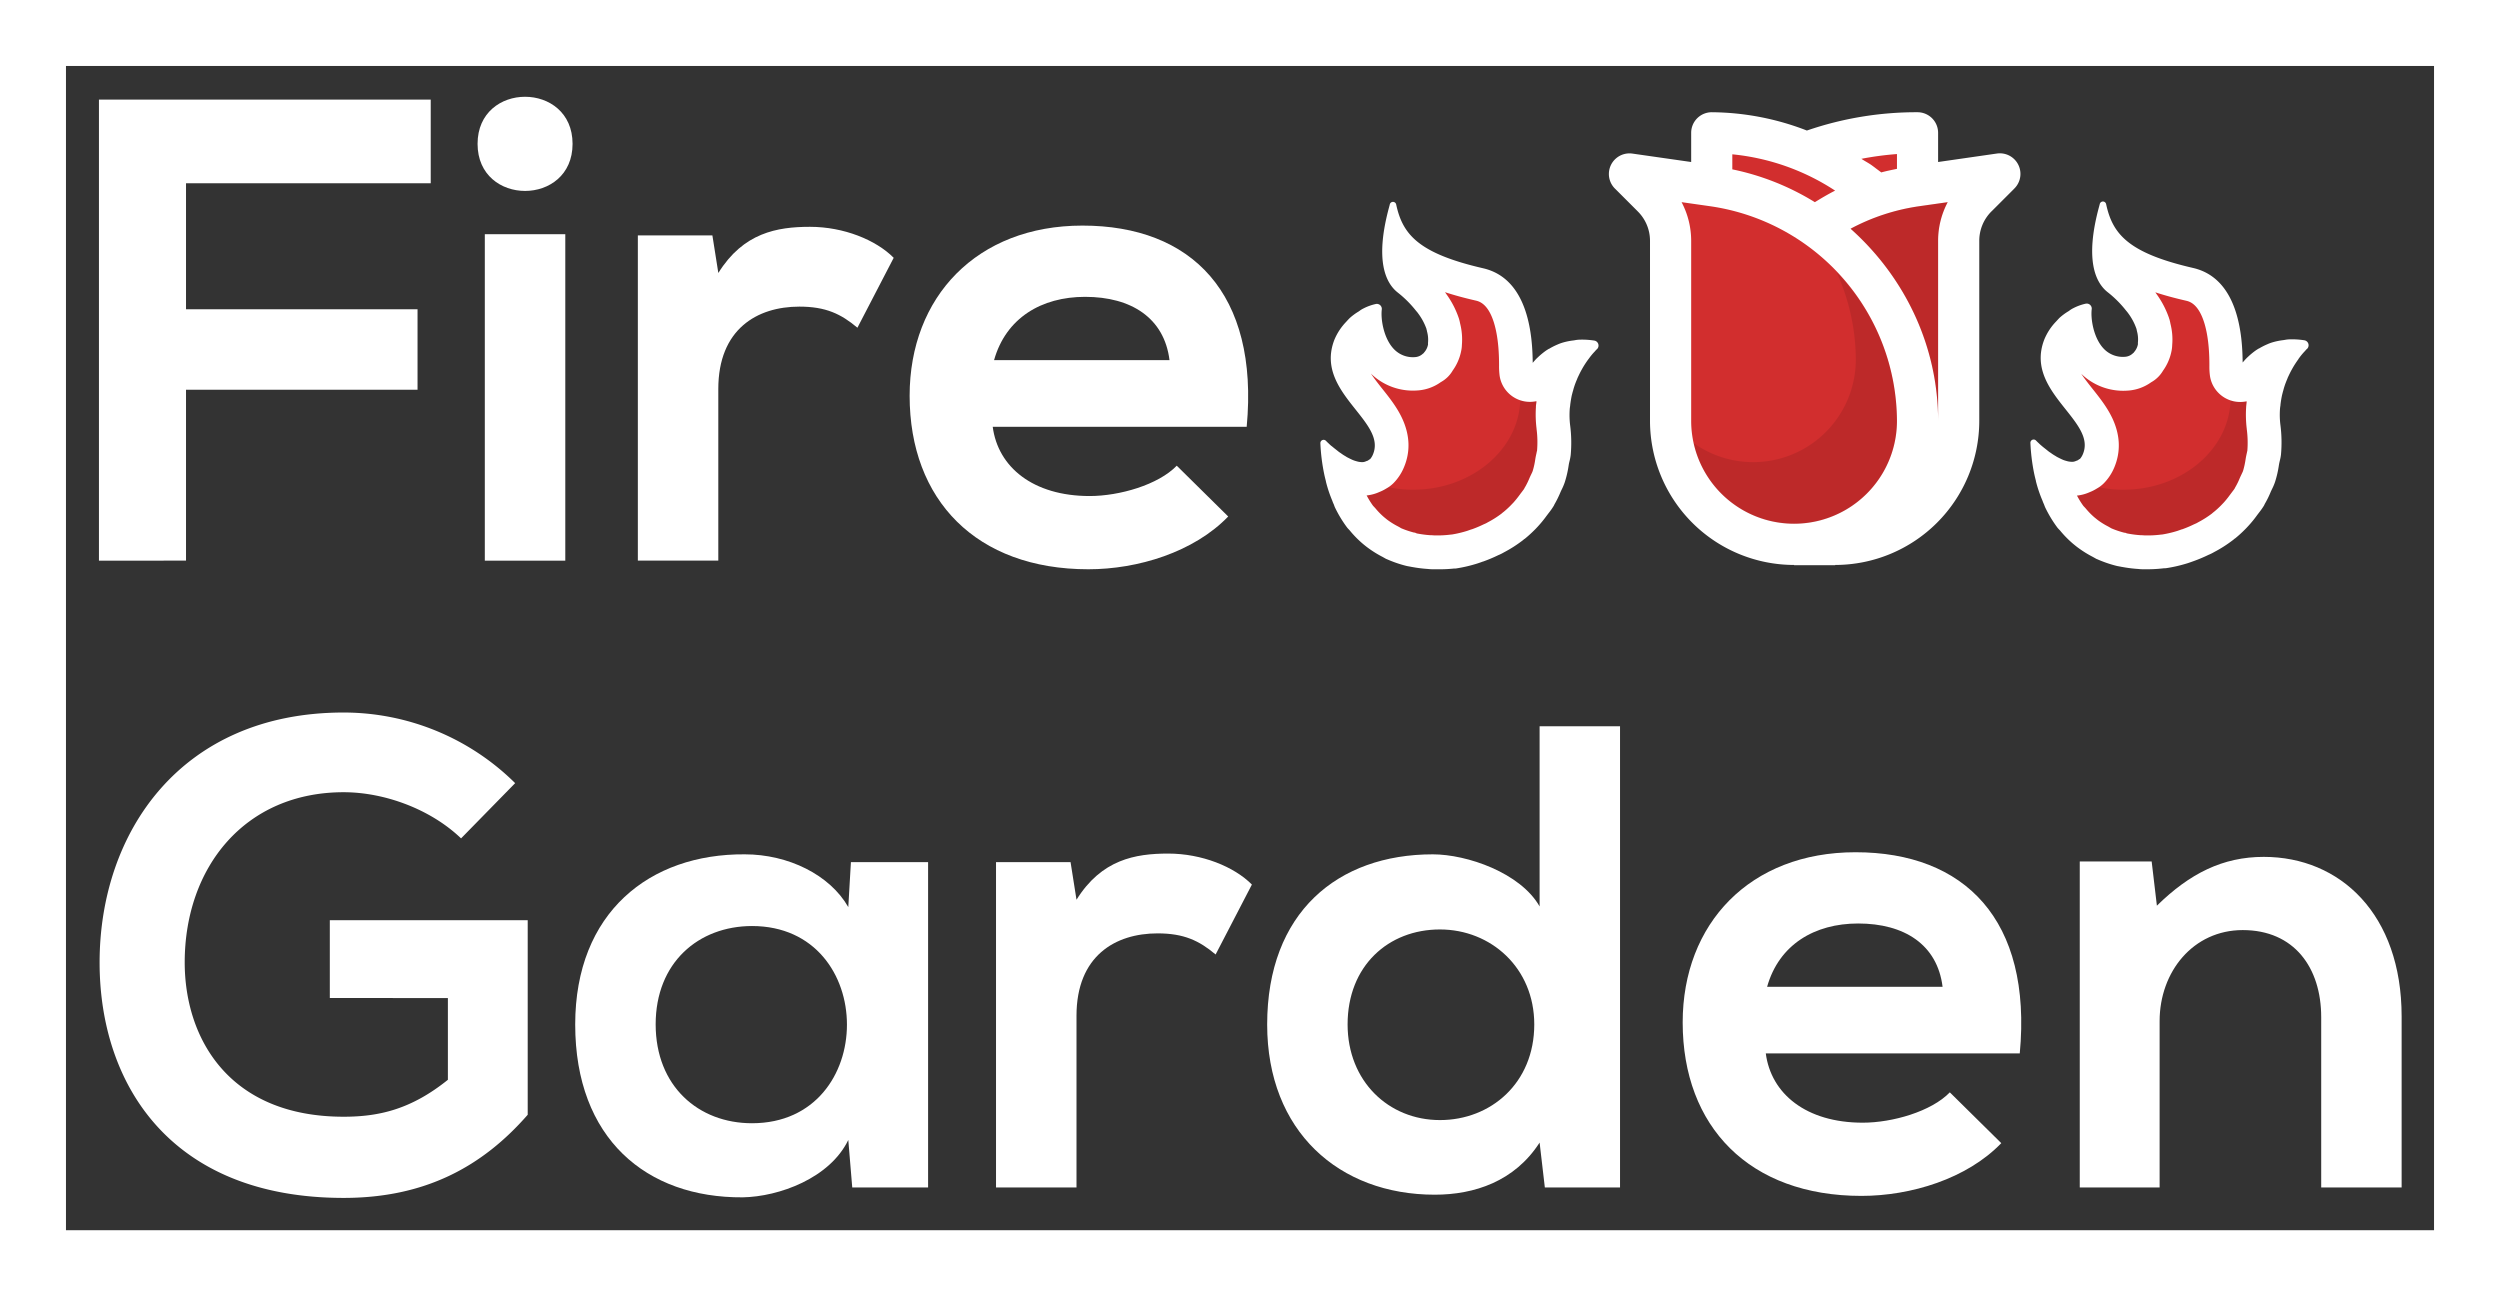 <svg preserveAspectRatio="xMidYMid meet" data-bbox="0 0 955.83 495.57" viewBox="0 0 955.83 495.57" xmlns="http://www.w3.org/2000/svg" data-type="color" role="img">
    <rect x="0" y="0" width="955.83" height="495.57" fill="#333333" stroke="none"/>
    <g>
        <path d="M176.28 320.54c-11.85-11.34-29.5-17.65-44.89-17.65-37.83 0-60.77 28.75-60.77 65.07 0 29 16.89 59 60.77 59 13.87 0 26-3 39.85-14.12v-31.26H126.1v-29.76h75.66v74.39C184.35 446.14 162.41 458 131.39 458c-66.32 0-93.31-43.63-93.31-90 0-49.68 31-95.58 93.31-95.58a93.24 93.24 0 0165.57 27z" fill="#ffffff" data-color="1"></path>
        <path d="M325.33 329.62h29.51V454h-29l-1.51-18.16c-7.06 14.63-26.48 21.69-40.35 21.94-36.82.25-64.06-22.45-64.06-66.08 0-42.87 28.5-65.31 64.82-65.06 16.64 0 32.53 7.82 39.59 20.17zm-74.65 62c0 23.71 16.39 37.83 36.82 37.83 48.42 0 48.42-75.4 0-75.4-20.43.04-36.82 13.95-36.82 37.61z" fill="#ffffff" data-color="1"></path>
        <path d="M409.31 329.62l2.27 14.38c9.58-15.38 22.45-17.65 35.06-17.65 12.86 0 25.22 5 32 11.85l-13.87 26.73c-6.3-5.29-12.1-8.07-22.19-8.07-16.14 0-31 8.58-31 31.53V454h-30.77V329.62z" fill="#ffffff" data-color="1"></path>
        <path d="M619.39 277.67V454h-28.75l-2-17.15c-9.58 14.88-25 19.92-40.1 19.92-36.57 0-64.06-24.21-64.06-65.07 0-42.87 27-65.06 63.3-65.06 13.12 0 33.55 7.06 40.86 19.92v-68.89zm-104.16 114c0 21.69 15.64 36.57 35.31 36.57 19.42 0 36.06-14.12 36.06-36.57 0-21.69-16.64-36.31-36.06-36.31-19.67-.01-35.31 13.86-35.31 36.3z" fill="#ffffff" data-color="1"></path>
        <path d="M675.12 402.76c2 15.38 15.38 26.48 37.07 26.48 11.35 0 26.23-4.29 33.29-11.6l19.67 19.42c-13.11 13.62-34.55 20.17-53.46 20.17-42.87 0-68.35-26.48-68.35-66.32 0-37.83 25.73-65.07 66.08-65.07 41.61 0 67.59 25.72 62.8 76.92zm67.59-25.47c-2-16.14-14.63-24.21-32.28-24.21-16.65 0-30.27 8.07-34.81 24.21z" fill="#ffffff" data-color="1"></path>
        <path d="M887.47 454v-65.11c0-18.92-10.34-33.29-30-33.29-18.92 0-31.78 15.89-31.78 34.8V454h-30.53V329.37h27.49l2 16.9c12.61-12.36 25.22-18.66 40.86-18.66 29.25 0 52.71 21.94 52.71 61V454z" fill="#ffffff" data-color="1"></path>
        <path d="M37.83 214.37V38.08h126.85v32H71.12v48.17h88.52v30.77H71.12v65.32z" fill="#ffffff" data-color="1"></path>
        <path d="M218.91 55c0 24-36.32 24-36.32 0s36.32-24 36.32 0zm-33.55 34.53v124.84h30.77V89.53z" fill="#ffffff" data-color="1"></path>
        <path d="M272.37 90l2.27 14.37c9.58-15.38 22.44-17.65 35.05-17.65 12.87 0 25.22 5 32 11.85l-13.87 26.73c-6.3-5.29-12.1-8.07-22.19-8.07-16.14 0-31 8.58-31 31.53v65.57h-30.76V90z" fill="#ffffff" data-color="1"></path>
        <path d="M379.55 163.17c2 15.39 15.39 26.48 37.07 26.48 11.35 0 26.23-4.28 33.29-11.6l19.67 19.42c-13.11 13.62-34.55 20.18-53.46 20.18-42.87 0-68.34-26.48-68.34-66.33 0-37.83 25.72-65.07 66.07-65.07 41.61 0 67.59 25.73 62.8 76.92zm67.59-25.47c-2-16.14-14.63-24.21-32.28-24.21-16.65 0-30.26 8.07-34.8 24.21z" fill="#ffffff" data-color="1"></path>
        <path d="M875.33 130.75c-.71.06-1.32.18-2 .29a21.55 21.55 0 00-4 .82 13.55 13.55 0 00-1.79.68 22.89 22.89 0 00-3 1.53c-.45.28-.9.55-1.31.84a26.53 26.53 0 00-2.54 2.1c-.2.19-.42.37-.6.56a25.66 25.66 0 00-2.39 2.79c-.37.5-.69.91-.87 1.19a3.46 3.46 0 01-.29.41s-.06 0 0 0c-.52-2.18 2.34-33.78-18.17-38.48-23.57-5.43-31.33-12.24-34.13-25.3-.37 1.82-7.75 24.33 2.63 32.44a42.34 42.34 0 017 7c.37.46.77.93 1.1 1.43a23.7 23.7 0 013.31 6.23c.1.35.13.62.2 1a13.08 13.08 0 01.43 4.85 5.74 5.74 0 010 .74 7.37 7.37 0 01-1.79 3.68c-.08.12-.07.29-.15.37s-.31.09-.42.15a5.94 5.94 0 01-3.5 1.62c-12.33.91-15-14-14.3-19.56a.68.68 0 00-.82-.74 18.41 18.41 0 00-4.51 1.64 11.12 11.12 0 00-1.57 1 21.77 21.77 0 00-3.28 2.41c-.44.44-.85.9-1.26 1.35a21.12 21.12 0 00-4.29 6.49c-7.57 19.43 20.72 30 14.68 44a7.25 7.25 0 01-1.47 2.25c-.13.13-.31.12-.45.22a3.2 3.2 0 01-1.14.63 4.92 4.92 0 01-1.55.49 5.38 5.38 0 01-1.33 0 8.85 8.85 0 01-1.78-.34 13.92 13.92 0 01-1.43-.46c-.65-.26-1.2-.54-1.85-.86a9.88 9.88 0 01-1.36-.78 16.38 16.38 0 01-1.75-1.13 14.9 14.9 0 01-1.23-.88c-.56-.41-1-.78-1.51-1.16-.33-.28-.65-.52-1-.8a12.41 12.41 0 01-1-.91c-.23-.23-.48-.44-.64-.59l-.62-.62a75.19 75.19 0 001.4 11.44c.21 1 .46 2 .71 3A48.28 48.28 0 00782 191a8.25 8.25 0 00.45 1.08c.17.4.31.87.48 1.26a45 45 0 004.56 7.56c.34.42.71.75 1 1.13a38.16 38.16 0 004.86 4.9c.61.51 1.26 1.05 1.92 1.52a40.12 40.12 0 005.39 3.33c.51.27 1 .56 1.47.82h.06a44.46 44.46 0 007.36 2.54c.65.16 1.31.23 2 .39a51.18 51.18 0 006.09.77c.78.05 1.55.1 2.38.1a52 52 0 007.15-.33c.32-.05.61-.05.92-.09a54.22 54.22 0 007.86-1.83c.75-.24 1.52-.52 2.26-.79a53.07 53.07 0 005.64-2.37 15.09 15.09 0 002.13-1.06 48.07 48.07 0 006.86-4.38c.29-.19.53-.47.82-.67a46.64 46.64 0 004.92-4.62 44.5 44.5 0 003.55-4.37 35.43 35.43 0 002.33-3.24c.13-.19.19-.42.3-.62a35.51 35.51 0 002.32-4.71 32.8 32.8 0 001.56-3.58 41.52 41.52 0 001.48-6.63c.22-1.19.57-2.24.7-3.46a51.07 51.07 0 00-.22-11.21 33.21 33.21 0 01-.17-6c0-.66.15-1.25.21-1.87.15-1.29.36-2.55.61-3.77.16-.64.31-1.28.52-1.91.32-1.1.66-2.18 1.07-3.22.2-.56.43-1.09.67-1.64.47-1.08 1-2.09 1.51-3l.58-1.08c.75-1.27 1.51-2.43 2.25-3.44a.88.88 0 01.2-.25 25 25 0 011.89-2.35 7.19 7.19 0 01.52-.57c.22-.26.51-.59.72-.81s.11-.07.22-.18a.69.69 0 00-.35-1.19 29 29 0 00-5.72-.41z" fill="#d22e2e" data-color="2"></path>
        <path d="M853.9 144.67c4.75 9.17-1.09-3.08-1.09 7.43 0 19.37-18.35 35.12-40.9 35.12a45.3 45.3 0 01-23.53-6.48c4 15.73 20.37 27.55 39.89 27.55 22.55 0 40.9-15.75 40.9-35.12s-.48-15.12-15.27-28.5z" style="isolation:isolate" opacity=".1" fill="#000000" data-color="3"></path>
        <path d="M792.11 136a25.05 25.05 0 003.89 5.36 21.81 21.81 0 0017.72 6.7 15.86 15.86 0 008-3A10.67 10.67 0 00826 141a18 18 0 003.06-7 11.09 11.09 0 00.25-2.16 23.26 23.26 0 00-.66-7.84 14.78 14.78 0 00-.4-1.69 2 2 0 00-.07-.23 33.14 33.14 0 00-4.63-8.92 22 22 0 00-1.41-1.86l-.14-.3c-.54-.67-1.08-1.32-1.64-2a120.29 120.29 0 0015.7 4.61c1.51.34 5.5 1.26 8 9.48 1.86 6.11 1.93 13.17 2 16.56a26.42 26.42 0 00.21 3.87 10.47 10.47 0 0014.3 8.07c-.08.54-.15 1.09-.22 1.64v.73c-.05.43-.13 1-.17 1.71v.07a43.91 43.91 0 00.23 7.91v.09a40.41 40.41 0 01.19 8.75c0 .16-.11.51-.17.77-.13.52-.28 1.17-.42 1.91v.1l-.08.42a30.31 30.31 0 01-1 4.52c0 .1-.07.2-.1.3s-.34.78-.57 1.26-.37.76-.54 1.15l-.09.2a29.75 29.75 0 01-1.61 3.36l-.18.29c-.15.27-.28.52-.39.74s-.55.76-.88 1.19l-.65.85-.25.34a35.6 35.6 0 01-2.45 3l-.11.11c-.38.41-.76.8-1.12 1.16a32.25 32.25 0 01-2.56 2.33c-.37.28-.66.54-.87.72a37.33 37.33 0 01-5.4 3.42l-.49.29a6.39 6.39 0 01-.73.34l-.52.23a42.79 42.79 0 01-4.57 1.92h-.05c-.65.24-1.26.46-1.77.62a42.16 42.16 0 01-6 1.43l-1 .1a40.75 40.75 0 01-5.56.26h-.18c-.52 0-1.06 0-1.78-.09h-.07a39.57 39.57 0 01-4.63-.59l-1.22-.23-.35-.06a33.62 33.62 0 01-5.24-1.78l-.21-.12c-.33-.19-.66-.38-1-.56l-.14-.08a27.89 27.89 0 01-4-2.47h-.06c-.33-.24-.79-.62-1.23-1l-.13-.1a28.21 28.21 0 01-3.5-3.56 13 13 0 00-.93-1 33.59 33.59 0 01-3.11-5.19c-.08-.2-.17-.46-.29-.76a14 14 0 001.95-.11 14.68 14.68 0 004.31-1.2 14.43 14.43 0 002.51-1.27 10.84 10.84 0 002.5-1.86 17.67 17.67 0 003.66-5.47c2.48-5.74 2.28-11.76-.58-17.9-1.94-4.14-4.8-7.74-7.57-11.22-5.3-6.67-7.35-9.95-6.9-13.29m11.91-57.78c-.37 1.82-7.75 24.33 2.63 32.44a42.34 42.34 0 017 7c.37.46.77.93 1.1 1.43a23.7 23.7 0 013.31 6.23c.1.35.13.62.2 1a13.08 13.08 0 01.43 4.85 5.74 5.74 0 010 .74 7.37 7.37 0 01-1.79 3.68c-.08.12-.07.29-.15.37s-.31.09-.42.15a5.94 5.94 0 01-3.5 1.62c-12.33.91-15-14-14.3-19.56a.68.68 0 00-.82-.74 18.41 18.41 0 00-4.51 1.64 11.12 11.12 0 00-1.57 1 21.77 21.77 0 00-3.28 2.41c-.44.44-.85.9-1.26 1.35a21.12 21.12 0 00-4.29 6.49c-7.57 19.43 20.72 30 14.68 44a7.25 7.25 0 01-1.47 2.25c-.13.13-.31.12-.45.22a3.2 3.2 0 01-1.14.63 4.92 4.92 0 01-1.55.49 5.38 5.38 0 01-1.33 0 8.85 8.85 0 01-1.78-.34 13.92 13.92 0 01-1.43-.46c-.65-.26-1.2-.54-1.85-.86a9.88 9.88 0 01-1.36-.78 16.38 16.38 0 01-1.75-1.13 14.9 14.9 0 01-1.23-.88c-.56-.41-1-.78-1.51-1.16-.33-.28-.65-.52-1-.8a12.41 12.41 0 01-1-.91c-.23-.23-.48-.44-.64-.59l-.62-.62a75.19 75.19 0 001.4 11.44c.21 1 .46 2 .71 3A48.28 48.28 0 00782 191a8.25 8.25 0 00.45 1.08c.17.4.31.87.48 1.26a45 45 0 004.56 7.56c.34.42.71.75 1 1.13a38.16 38.16 0 004.86 4.9c.61.51 1.26 1.05 1.92 1.52a40.12 40.12 0 005.39 3.33c.51.27 1 .56 1.47.82h.06a44.46 44.46 0 007.36 2.54c.65.16 1.31.23 2 .39a51.18 51.18 0 006.09.77c.78.05 1.55.1 2.38.1a52 52 0 007.15-.33c.32-.05.61-.05.92-.09a54.22 54.22 0 007.86-1.83c.75-.24 1.52-.52 2.26-.79a53.07 53.07 0 005.64-2.37 15.09 15.09 0 002.13-1.06 48.07 48.07 0 006.86-4.38c.29-.19.53-.47.82-.67a43.41 43.41 0 003.57-3.22c.46-.46.91-.93 1.35-1.4a44.5 44.5 0 003.55-4.37 35.43 35.43 0 002.33-3.24c.13-.19.19-.42.3-.62a35.51 35.51 0 002.32-4.71 32.8 32.8 0 001.56-3.58 41.52 41.52 0 001.48-6.63c.22-1.19.57-2.24.7-3.46a51.07 51.07 0 00-.22-11.21 33.21 33.21 0 01-.17-6c0-.66.15-1.25.21-1.87.15-1.29.36-2.55.61-3.77.16-.64.31-1.28.52-1.91.32-1.1.66-2.18 1.07-3.22.2-.56.43-1.09.67-1.64.47-1.08 1-2.09 1.51-3l.58-1.08c.75-1.27 1.51-2.43 2.25-3.44a.88.88 0 01.2-.25 25 25 0 011.89-2.35 7.19 7.19 0 01.52-.57c.22-.26.51-.59.72-.81s.11-.07.22-.18a.69.69 0 00-.37-1.17 29 29 0 00-5.76-.32c-.71.06-1.32.18-2 .29a21.55 21.55 0 00-4 .82 13.55 13.55 0 00-1.79.68 22.89 22.89 0 00-3 1.53c-.45.28-.9.55-1.31.84a26.53 26.53 0 00-2.54 2.1c-.2.19-.42.37-.6.56a25.66 25.66 0 00-2.39 2.79c-.37.5-.69.91-.87 1.19a3.46 3.46 0 01-.29.41s-.06 0 0 0c-.52-2.18 2.34-33.78-18.17-38.48-23.57-5.43-31.33-12.24-34.13-25.3z" fill="#ffffff" data-color="1"></path>
        <path d="M821.22 217.65h-1.21c-.81 0-1.55 0-2.43-.11a51.08 51.08 0 01-6.22-.78h-.08c-.29-.07-.59-.12-.9-.18s-.71-.12-1.08-.21a46.08 46.08 0 01-7.58-2.61h-.06c-.26-.13-.51-.28-.76-.42l-.71-.4a41.14 41.14 0 01-5.53-3.42c-.64-.45-1.24-.95-1.83-1.43l-.16-.13a39.51 39.51 0 01-5-5.07c-.12-.14-.25-.28-.4-.43s-.42-.44-.65-.72a46.62 46.62 0 01-4.7-7.79c-.12-.27-.21-.52-.3-.76s-.13-.36-.2-.51a10.45 10.45 0 01-.48-1.18 49 49 0 01-2.54-7.5v-.12c-.24-.94-.48-1.91-.69-2.91a74.66 74.66 0 01-1.42-11.64 1.24 1.24 0 012.11-.93l.62.62a2.3 2.3 0 00.22.2l.42.4c.27.27.52.49.94.84.15.14.32.27.5.42l.39.32.2.15c.41.33.8.63 1.25 1a9.71 9.71 0 001.12.8l.07.05a15.65 15.65 0 001.62 1.06l.12.07a8 8 0 001.19.67l.39.2c.48.23.89.44 1.36.63s.86.3 1.3.42a7.13 7.13 0 001.56.29 4.55 4.55 0 001 0h.07a4.11 4.11 0 001.15-.39h.07a2.13 2.13 0 00.73-.38l.13-.1a1.59 1.59 0 01.41-.21 6.48 6.48 0 001.09-1.75c2.5-5.8-1.7-11.09-6.57-17.21-5.84-7.34-12.46-15.65-8.13-26.74a21.85 21.85 0 014.52-6.87l.09-.1c.39-.42.78-.86 1.21-1.29a21.87 21.87 0 013.46-2.54l.27-.19a8.84 8.84 0 011.47-.92 19.43 19.43 0 014.78-1.74 1.91 1.91 0 011.7.46 1.89 1.89 0 01.61 1.64c-.45 3.68.69 11 4.57 15.08a10.05 10.05 0 008.41 3.1 4.75 4.75 0 002.78-1.32 1 1 0 01.16-.12l.13-.07v-.07a.61.61 0 01.12-.16 6.21 6.21 0 001.5-3.07.13.13 0 010-.06v-.09a2.6 2.6 0 010-.54 11.89 11.89 0 00-.4-4.37c0-.13-.05-.25-.07-.36a3.52 3.52 0 00-.11-.49 22.19 22.19 0 00-3.12-5.87 13 13 0 00-.79-1l-.24-.29a41 41 0 00-6.8-6.76c-4.6-3.59-8.91-12.19-3.32-32.76.11-.41.21-.77.24-.9a1.26 1.26 0 011.59-1 1.29 1.29 0 01.87 1c2.45 11.39 8.46 18.64 33.19 24.35 17.89 4.09 18.9 27 19 36.17.47-.58 1-1.16 1.58-1.76l.34-.32a2 2 0 00.26-.24 27.51 27.51 0 012.66-2.19c.42-.3.86-.57 1.29-.84h.09a24.86 24.86 0 013.17-1.62 15.69 15.69 0 011.93-.73 24.33 24.33 0 014.15-.86l.42-.06c.51-.09 1-.18 1.64-.23h.06a30 30 0 016 .34 1.93 1.93 0 011.06 3.26 1.57 1.57 0 01-.25.2l-.6.68-.07.08a6.45 6.45 0 00-.45.48 23.65 23.65 0 00-1.8 2.25 1.07 1.07 0 01-.14.16v.08a37.91 37.91 0 00-2.17 3.32c-.18.32-.37.68-.56 1-.58 1.08-1 2-1.47 3v.09c-.22.51-.43 1-.61 1.48a26.41 26.41 0 00-1 3.11c-.15.48-.27 1-.4 1.49l-.08.32c-.25 1.18-.45 2.4-.59 3.62 0 .28-.06.57-.1.85s-.08.64-.1 1a31.62 31.62 0 00.16 5.8 52.13 52.13 0 01.23 11.47 17.42 17.42 0 01-.44 2.28c-.1.44-.2.85-.28 1.29l-.07.4a39.26 39.26 0 01-1.46 6.4 20.58 20.58 0 01-1.17 2.77c-.14.31-.29.62-.44.93a35.87 35.87 0 01-2.37 4.82l-.06.14a3.12 3.12 0 01-.26.52 27.17 27.17 0 01-1.81 2.56c-.19.25-.38.51-.58.76l-.25.34a43.06 43.06 0 01-3.4 4.15c-.47.5-.92 1-1.37 1.42a44.93 44.93 0 01-3.67 3.31h-.07l-.26.22a4.1 4.1 0 01-.53.43 48.55 48.55 0 01-7 4.46 17.72 17.72 0 01-2.24 1.11 57 57 0 01-5.74 2.41c-.74.27-1.5.54-2.25.78a54.69 54.69 0 01-8.05 1.87 5 5 0 01-.5.05h-.41a53.2 53.2 0 01-6.19.39zm-9.4-3.34a49.7 49.7 0 005.91.74c.85.06 1.56.1 2.32.11a50.15 50.15 0 007-.33l.58-.06h.34a50.71 50.71 0 007.63-1.77c.7-.21 1.44-.48 2.15-.74h.06a52.69 52.69 0 005.52-2.32h.06a16.3 16.3 0 002-1 47.26 47.26 0 006.69-4.27l.08-.06.28-.23a4.06 4.06 0 01.48-.4 40.88 40.88 0 003.43-3.1c.43-.43.87-.88 1.33-1.38a42.25 42.25 0 003.21-3.92l.25-.34.6-.79a24.55 24.55 0 001.66-2.34.22.22 0 01.05-.08v-.11a3.79 3.79 0 01.2-.42 35.64 35.64 0 002.23-4.55l.47-1a18.86 18.86 0 001.05-2.47 37.37 37.37 0 001.36-6l.07-.41c.1-.51.21-1 .32-1.43a16.72 16.72 0 00.37-2 49.66 49.66 0 00-.21-10.92 33.93 33.93 0 01-.18-6.26c0-.41.07-.78.12-1.13l.09-.78c.15-1.3.37-2.6.63-3.87l.08-.33c.14-.54.28-1.09.45-1.64.29-1 .65-2.15 1.1-3.3.21-.56.44-1.1.67-1.62v-.07c.48-1.12 1-2.17 1.55-3.14.2-.37.4-.75.59-1.09.7-1.2 1.46-2.37 2.26-3.48a1.71 1.71 0 01.3-.37A26.64 26.64 0 01879 133a6.76 6.76 0 01.55-.6l.24-.28a30 30 0 00-4.4-.16c-.49.05-.93.12-1.41.2l-.45.08h-.06a21.52 21.52 0 00-3.75.76 14 14 0 00-1.65.64 21.62 21.62 0 00-2.87 1.45l-.1.06c-.41.25-.8.49-1.14.74a24.7 24.7 0 00-2.41 2l-.34.32-.24.22a26.76 26.76 0 00-2.28 2.67l-.29.39c-.22.29-.41.54-.52.72a5 5 0 01-.45.62 1.3 1.3 0 01-1.25.33 1.25 1.25 0 01-.87-.88 2.07 2.07 0 010-.22 19.8 19.8 0 01-.09-2.46c-.08-7.68-.33-31.08-17.12-34.92-12.13-2.8-19.94-5.89-25.33-10a24.48 24.48 0 01-8.49-11.77c-3.92 16.77-.44 23.79 3.32 26.74a43.15 43.15 0 017.21 7.15l.22.27a13.43 13.43 0 01.94 1.24 24.39 24.39 0 013.46 6.55 6 6 0 01.18.79v.26a14.21 14.21 0 01.45 5.29v.16a2.63 2.63 0 01-.06.69 8.61 8.61 0 01-1.91 4 1.5 1.5 0 01-1.08 1 7.08 7.08 0 01-4 1.73 12.44 12.44 0 01-10.34-3.78c-4.22-4.43-5.6-11.88-5.31-16.3a18.8 18.8 0 00-3.47 1.36 8.31 8.31 0 00-1.11.71l-.31.22h-.05a19.87 19.87 0 00-3.08 2.26c-.38.38-.75.79-1.11 1.18l-.08.1a19.8 19.8 0 00-4.06 6.1c-3.8 9.77 2.08 17.16 7.76 24.31 5.14 6.46 10 12.57 6.91 19.74a8.53 8.53 0 01-1.73 2.63 1.79 1.79 0 01-.66.41 4.92 4.92 0 01-1.35.72 6 6 0 01-1.87.57 7 7 0 01-1.59 0 9.72 9.72 0 01-2-.38 15.51 15.51 0 01-1.5-.48c-.58-.23-1.06-.46-1.57-.72l-.37-.18a11 11 0 01-1.47-.83 18.57 18.57 0 01-1.79-1.16 14.19 14.19 0 01-1.29-.93c-.48-.35-.9-.68-1.31-1l-.22-.17-.35-.29c-.2-.16-.4-.32-.61-.51a77.1 77.1 0 001.19 8.17c.19.94.42 1.84.66 2.8v.11a45.19 45.19 0 002.35 7.06v.13a7.26 7.26 0 00.37.91 7 7 0 01.28.71c.07.19.14.38.21.53a43.53 43.53 0 004.42 7.33c.13.17.3.34.48.53s.34.35.51.56a37 37 0 004.7 4.74l.15.13c.56.45 1.13.93 1.71 1.34a38.59 38.59 0 005.22 3.23c.29.15.54.3.79.44l.68.38a44.19 44.19 0 007.14 2.46c.29.07.6.12.92.18s.61.13.96.21zm5.81-82.86zm0 0zm3.59 75.75h-1.11c-.55 0-1.11 0-1.85-.08a41.56 41.56 0 01-4.81-.6c-.46-.1-.86-.17-1.16-.22h-.1l-.29-.05h-.05a34.1 34.1 0 01-5.44-1.84.34.34 0 01-.12-.06l-.2-.12-1-.54-.13-.07a30.78 30.78 0 01-4.16-2.57c-.38-.28-.85-.66-1.31-1l-.13-.11a29.33 29.33 0 01-3.67-3.71c-.35-.43-.68-.77-.87-1a.27.27 0 01-.07-.08l-.09-.09a1 1 0 01-.19-.29 36.64 36.64 0 01-3-5l-.06-.13c-.07-.19-.15-.44-.27-.72a1.24 1.24 0 011.15-1.7A11.87 11.87 0 00794 187a13.54 13.54 0 004-1.11 12.89 12.89 0 002.29-1.15l.08-.05a9.71 9.71 0 002.22-1.65 16.49 16.49 0 003.39-5.08c2.33-5.39 2.14-11.07-.57-16.87-1.87-4-4.69-7.56-7.42-11-5.47-6.88-7.67-10.38-7.16-14.23a1.24 1.24 0 012.31-.43 24.34 24.34 0 003.71 5.11 20.58 20.58 0 0016.73 6.31l.14 1.23-.1-1.23a14.74 14.74 0 007.42-2.74l.12-.08a9.37 9.37 0 003.7-3.61l.07-.11a15.49 15.49 0 001-1.63 1.21 1.21 0 01-.13-.56 1.24 1.24 0 01.36-.87 1.19 1.19 0 01.63-.34 16 16 0 001-3.16 9.79 9.79 0 00.23-1.94.28.28 0 010-.09 1.79 1.79 0 010-.23 1 1 0 010-.25 1.4 1.4 0 01.07-.4 23 23 0 00-.69-6.56v-.07a14.47 14.47 0 00-.37-1.56l-.06-.2a32.14 32.14 0 00-4.47-8.58c-.49-.73-1-1.33-1.33-1.76l-.18-.22c-.53-.66-1.06-1.3-1.6-1.91a1.23 1.23 0 011.37-2 118.9 118.9 0 0015.53 4.55 9 9 0 014.16 2.06c2 1.74 3.6 4.53 4.74 8.27 1.91 6.28 2 13.46 2 16.91a23.73 23.73 0 00.19 3.68A9.22 9.22 0 00860 150.5a1.22 1.22 0 011.23.18 1.24 1.24 0 01.46 1.15c-.08.54-.16 1.08-.22 1.61v.74c-.06.42-.13 1-.17 1.63v.07a41.45 41.45 0 00.22 7.68v.08a41.53 41.53 0 01.19 9v.11c0 .19-.11.49-.19.85s-.27 1.13-.4 1.84l-.09.5a30.37 30.37 0 01-1 4.73 2 2 0 00-.08.26 14.73 14.73 0 01-.63 1.42c-.19.38-.36.75-.54 1.13l-.07.18a31.56 31.56 0 01-1.7 3.52l-.15.26c-.12.21-.24.43-.35.66l-.09.16c-.25.35-.58.79-.91 1.22l-.65.86-.26.34a35.78 35.78 0 01-2.55 3.16l-.09.1-1.15 1.19c-.94.93-1.81 1.72-2.66 2.41a9.37 9.37 0 00-.79.65l-.07.05a38.79 38.79 0 01-5.57 3.54l-.44.25a6.86 6.86 0 01-.89.43 4.69 4.69 0 00-.46.21 47.33 47.33 0 01-4.69 2c-.65.23-1.27.46-1.81.63a43.09 43.09 0 01-6.2 1.47H827l-.93.1a44.34 44.34 0 01-4.85.33zm-7.35-3.14a39 39 0 004.47.56h.08c.7 0 1.23.08 1.71.08h.19a38.29 38.29 0 005.4-.25c.39-.05.75-.08 1-.1a42.75 42.75 0 005.8-1.38l1.7-.6h.09a41.57 41.57 0 004.44-1.87l.59-.26a5.24 5.24 0 00.58-.27l.53-.3a37.46 37.46 0 005.2-3.29c.3-.27.59-.51.89-.74.79-.64 1.59-1.37 2.46-2.23.35-.36.72-.74 1.09-1.14l.11-.11a33.41 33.41 0 002.36-2.93l.26-.34.65-.87c.3-.38.59-.77.79-1.06s.26-.49.39-.72l.19-.33a26.31 26.31 0 001.53-3.2l.1-.22c.18-.4.37-.78.55-1.17s.45-.94.51-1.11.07-.22.11-.33a31.4 31.4 0 00.93-4.32l.09-.54c.14-.77.29-1.43.42-2 0-.18.12-.5.15-.66A39.17 39.17 0 00859 164v-.11a44.56 44.56 0 01-.23-8.13v-.08c.05-.73.13-1.34.18-1.78v-.1a1.94 1.94 0 000-.24v-.13a11.69 11.69 0 01-14-9.63 26.61 26.61 0 01-.23-4c0-3.34-.11-10.28-1.91-16.22-2.3-7.54-5.78-8.33-7.09-8.63-4.37-1-8.23-2.06-11.67-3.19l.48.69a35.06 35.06 0 014.79 9.24c0 .08 0 .17.08.25a15.19 15.19 0 01.42 1.79 24.44 24.44 0 01.68 8.18 12.8 12.8 0 01-.27 2.34 19.15 19.15 0 01-3.23 7.46 12 12 0 01-4.57 4.46 17.09 17.09 0 01-8.6 3.15h-.06a23.05 23.05 0 01-18.06-6.43c1.06 1.59 2.47 3.43 4.24 5.66 2.81 3.53 5.72 7.19 7.72 11.47 3 6.47 3.22 12.83.6 18.91a19 19 0 01-3.91 5.84 12.36 12.36 0 01-2.75 2.06 16.13 16.13 0 01-2.66 1.34 15.92 15.92 0 01-4.66 1.29h-.21a32.67 32.67 0 002.48 4c.21.22.56.58.93 1a27.7 27.7 0 003.34 3.4l.12.09c.44.36.88.72 1.17.94a28 28 0 003.83 2.37l.17.09 1 .58.15.08a33.73 33.73 0 005 1.68h.29c.37.18.82.31 1.31.37z" fill="#ffffff" data-color="1"></path>
        <path d="M685.93 216.1h15.73v-.1a55.14 55.14 0 0055.08-55.07V92a15.81 15.81 0 014.61-11.12l8.82-8.82a7.87 7.87 0 00-6.68-13.36L741 61.94V50.78a7.87 7.87 0 00-7.87-7.87 128.61 128.61 0 00-42.3 7 102.22 102.22 0 00-36.37-7 7.87 7.87 0 00-7.87 7.87v11.16l-22.49-3.22a7.88 7.88 0 00-6.68 13.36l8.82 8.82a15.81 15.81 0 014.61 11.1v68.91A55.14 55.14 0 00685.93 216z" fill="#ffffff" data-color="1"></path>
        <path d="M741 92v68.91c0-28.91-13-55.22-33.47-73.46a79.47 79.47 0 0125.93-8.56l11.22-1.6A31.5 31.5 0 00741 92z" fill="#d22e2e" data-color="2"></path>
        <path d="M741 92v68.91c0-28.91-13-55.22-33.47-73.46a79.47 79.47 0 0125.93-8.56l11.22-1.6A31.5 31.5 0 00741 92z" style="isolation:isolate" opacity=".1" fill="#000000" data-color="3"></path>
        <path d="M725.27 58.9v5.65c-2 .43-4 .82-6 1.37l-3.4-2.55c-1.33-1-2.83-1.72-4.2-2.65a118.16 118.16 0 0113.6-1.82z" fill="#d22e2e" data-color="2"></path>
        <path d="M701.62 72.88c-2.62 1.33-5.19 2.84-7.74 4.42a97.29 97.29 0 00-31.56-12.55V59a87.09 87.09 0 0139.3 13.88z" fill="#d22e2e" data-color="2"></path>
        <path d="M646.59 160.93V92a31.62 31.62 0 00-3.67-14.71l11.21 1.6a83.27 83.27 0 0171.14 82 39.34 39.34 0 01-78.68 0z" fill="#d22e2e" data-color="2"></path>
        <path d="M702.2 104.11a81.45 81.45 0 017.33 33.21 39.23 39.23 0 01-62 32.08 39.31 39.31 0 0077.71-8.47 82.53 82.53 0 00-23.04-56.82z" style="isolation:isolate" opacity=".1" fill="#000000" data-color="3"></path>
        <path d="M603.77 130.75c-.71.06-1.33.18-2 .29a21.89 21.89 0 00-4 .82 14 14 0 00-1.78.68 23 23 0 00-3 1.53c-.45.28-.9.55-1.31.84a26.53 26.53 0 00-2.54 2.1c-.2.19-.41.37-.6.56a25.66 25.66 0 00-2.39 2.79c-.37.5-.68.91-.87 1.19-.07.11-.24.37-.28.41s-.07 0 0 0c-.52-2.18 2.34-33.78-18.17-38.48-23.57-5.43-31.32-12.24-34.13-25.3-.37 1.82-7.74 24.33 2.64 32.44a42.25 42.25 0 017 7 17 17 0 011.1 1.43 23.13 23.13 0 013.31 6.23c.1.35.13.62.2 1a12.87 12.87 0 01.43 4.85v.74a7.46 7.46 0 01-1.8 3.68c-.08.12-.06.29-.15.37s-.31.09-.42.15a5.91 5.91 0 01-3.5 1.62c-12.33.91-15-14-14.29-19.56a.69.69 0 00-.83-.74 18.34 18.34 0 00-4.5 1.64 10.68 10.68 0 00-1.58 1 21.35 21.35 0 00-3.29 2.41c-.44.44-.85.9-1.26 1.35a21.12 21.12 0 00-4.29 6.49c-7.57 19.43 20.73 30 14.68 44a7.24 7.24 0 01-1.46 2.25c-.13.13-.32.12-.46.22a3 3 0 01-1.14.63 5 5 0 01-1.54.49 5.46 5.46 0 01-1.34 0 9 9 0 01-1.78-.34 13 13 0 01-1.42-.46c-.66-.26-1.21-.54-1.85-.86a9.42 9.42 0 01-1.37-.78 17.45 17.45 0 01-1.75-1.13c-.46-.29-.82-.57-1.23-.88-.56-.41-1-.78-1.51-1.16-.33-.28-.64-.52-.95-.8s-.7-.59-1-.91-.49-.44-.64-.59l-.62-.62a72.75 72.75 0 001.4 11.44c.21 1 .45 2 .7 3a47.18 47.18 0 002.42 7.26 8.17 8.17 0 00.44 1.08c.18.4.31.87.49 1.26a44.34 44.34 0 004.56 7.56c.34.42.7.75 1 1.13a38.82 38.82 0 004.86 4.9c.62.51 1.27 1.05 1.93 1.52a40 40 0 005.38 3.33c.51.27 1 .56 1.47.82h.06a44.56 44.56 0 007.37 2.54c.65.16 1.3.23 2 .39a51 51 0 006.08.77c.78.05 1.56.1 2.38.1a51.94 51.94 0 007.15-.33c.33-.05.61-.05.92-.09a53.92 53.92 0 007.86-1.83c.75-.24 1.52-.52 2.26-.79a52.21 52.21 0 005.48-2.4 15.21 15.21 0 002.14-1.06 49.22 49.22 0 006.86-4.38c.29-.19.53-.47.82-.67a48.68 48.68 0 004.92-4.62 46 46 0 003.55-4.37 39.72 39.72 0 002.33-3.24c.12-.19.18-.42.3-.62a36.74 36.74 0 002.31-4.71 31 31 0 001.56-3.58 41.53 41.53 0 001.49-6.63c.21-1.19.57-2.24.7-3.46a51.07 51.07 0 00-.22-11.21 32.33 32.33 0 01-.17-6c0-.66.15-1.25.2-1.87.16-1.29.36-2.55.61-3.77.17-.64.32-1.28.52-1.91.32-1.1.66-2.18 1.07-3.22.2-.56.44-1.09.68-1.64.47-1.08 1-2.09 1.51-3 .19-.37.39-.75.58-1.08a39.54 39.54 0 012.25-3.44.83.83 0 01.19-.25 25 25 0 011.89-2.35 7.28 7.28 0 01.53-.57c.22-.26.5-.59.72-.81s.11-.07.22-.18a.7.7 0 00-.36-1.19 28.91 28.91 0 00-5.73-.42z" fill="#d22e2e" data-color="2"></path>
        <path d="M582.34 144.67c4.74 9.17-1.1-3.08-1.1 7.43 0 19.37-18.35 35.12-40.9 35.12a45.3 45.3 0 01-23.53-6.48c4.05 15.73 20.37 27.55 39.89 27.55 22.55 0 40.9-15.75 40.9-35.12s-.48-15.12-15.26-28.5z" style="isolation:isolate" opacity=".1" fill="#000000" data-color="3"></path>
        <path d="M520.54 136a25.76 25.76 0 003.89 5.36 21.83 21.83 0 0017.73 6.7 15.9 15.9 0 008-3 10.9 10.9 0 002.46-1.84 10.66 10.66 0 001.72-2.25 18 18 0 003.06-7 11.09 11.09 0 00.25-2.16 23.5 23.5 0 00-.65-7.84 17.35 17.35 0 00-.4-1.69 2 2 0 01-.07-.23 33.47 33.47 0 00-4.64-8.92 22.16 22.16 0 00-1.4-1.86l-.18-.21c-.53-.67-1.08-1.32-1.63-2a119.83 119.83 0 0015.7 4.61c1.5.34 5.49 1.26 8 9.48 1.86 6.11 1.94 13.17 2 16.56a24.93 24.93 0 00.22 3.87 10.46 10.46 0 0014.3 8.07c-.08.54-.16 1.09-.22 1.64v.73c0 .43-.13 1-.17 1.71v.07a44.84 44.84 0 00.23 7.91v.09a40.42 40.42 0 01.18 8.75c0 .16-.11.51-.17.77-.12.52-.28 1.17-.41 1.91v.1l-.07.42a31.49 31.49 0 01-1 4.52c0 .1-.07.2-.1.3s-.34.78-.57 1.26L586 183l-.09.2a28.12 28.12 0 01-1.61 3.36c-.06.1-.12.19-.17.29a7.81 7.81 0 00-.39.74c-.23.33-.56.76-.88 1.19l-.65.85-.21.37a35.52 35.52 0 01-2.46 3l-.1.11c-.39.41-.76.8-1.13 1.16a32.25 32.25 0 01-2.56 2.33c-.37.28-.66.54-.86.72a38.06 38.06 0 01-5.41 3.42l-.48.26a6.63 6.63 0 01-.72.34l-.53.23a42.62 42.62 0 01-4.56 1.92c-.64.24-1.25.46-1.77.62a41.54 41.54 0 01-6 1.43l-1 .1a40.6 40.6 0 01-5.56.26h-.18c-.51 0-1.06 0-1.78-.09h-.07a39.83 39.83 0 01-4.63-.59l-1.21-.23-.35-.06a34.11 34.11 0 01-5.25-1.78l-.21-.12c-.33-.19-.66-.38-1-.56l-.15-.08a28.46 28.46 0 01-4-2.47c-.34-.24-.8-.62-1.24-1l-.12-.1a27.59 27.59 0 01-3.51-3.56c-.37-.44-.7-.79-.93-1a34.39 34.39 0 01-3.11-5.19c-.07-.2-.17-.46-.29-.76a13.91 13.91 0 002-.11 18.51 18.51 0 006.83-2.47 10.84 10.84 0 002.5-1.86 17.82 17.82 0 003.65-5.47c2.47-5.74 2.28-11.76-.59-17.9-1.93-4.14-4.8-7.74-7.57-11.22-5.3-6.67-7.35-9.95-6.9-13.29m12.09-57.83c-.37 1.82-7.74 24.33 2.64 32.44a42.25 42.25 0 017 7 17 17 0 011.1 1.43 23.13 23.13 0 013.31 6.23c.1.35.13.62.2 1a12.87 12.87 0 01.43 4.85v.74a7.46 7.46 0 01-1.8 3.68c-.08.12-.06.29-.15.37s-.31.09-.42.15a5.91 5.91 0 01-3.5 1.62c-12.33.91-15-14-14.29-19.56a.69.69 0 00-.83-.74 18.34 18.34 0 00-4.5 1.64 10.68 10.68 0 00-1.58 1 21.35 21.35 0 00-3.29 2.41c-.44.44-.85.9-1.26 1.35a21.12 21.12 0 00-4.29 6.49c-7.57 19.43 20.73 30 14.68 44a7.24 7.24 0 01-1.46 2.25c-.13.13-.32.12-.46.22a3 3 0 01-1.14.63 5 5 0 01-1.54.49 5.46 5.46 0 01-1.34 0 9 9 0 01-1.78-.34 13 13 0 01-1.42-.46c-.66-.26-1.21-.54-1.85-.86a9.42 9.42 0 01-1.37-.78 17.45 17.45 0 01-1.75-1.13c-.46-.29-.82-.57-1.23-.88-.56-.41-1-.78-1.51-1.16-.33-.28-.64-.52-.95-.8s-.7-.59-1-.91-.49-.44-.64-.59l-.62-.62a72.75 72.75 0 001.4 11.44c.21 1 .45 2 .7 3a47.18 47.18 0 002.42 7.26 8.17 8.17 0 00.44 1.08c.18.4.31.87.49 1.26a44.34 44.34 0 004.56 7.56c.34.42.7.75 1 1.13a38.82 38.82 0 004.86 4.9c.62.51 1.27 1.05 1.93 1.52a40 40 0 005.38 3.33c.51.27 1 .56 1.47.82h.06a44.56 44.56 0 007.37 2.54c.65.16 1.3.23 2 .39a51 51 0 006.08.77c.78.05 1.56.1 2.38.1a51.94 51.94 0 007.15-.33c.33-.05.61-.05.92-.09a53.92 53.92 0 007.86-1.83c.75-.24 1.52-.52 2.26-.79a52.21 52.21 0 005.34-2.38 15.21 15.21 0 002.14-1.06 49.22 49.22 0 006.86-4.38c.29-.19.53-.47.82-.67a43.28 43.28 0 003.56-3.22c.46-.46.91-.93 1.36-1.4a46 46 0 003.55-4.37 39.72 39.72 0 002.33-3.24c.12-.19.18-.42.3-.62a36.74 36.74 0 002.31-4.71 31 31 0 001.56-3.58 41.53 41.53 0 001.49-6.63c.21-1.19.57-2.24.7-3.46a51.07 51.07 0 00-.22-11.21 32.33 32.33 0 01-.17-6c0-.66.15-1.25.2-1.87.16-1.29.36-2.55.61-3.77.17-.64.32-1.28.52-1.91.32-1.1.66-2.18 1.07-3.22.2-.56.44-1.09.68-1.64.47-1.08 1-2.09 1.51-3 .19-.37.39-.75.58-1.08a39.54 39.54 0 012.25-3.44.83.83 0 01.19-.25 25 25 0 011.89-2.35 7.28 7.28 0 01.53-.57c.22-.26.5-.59.72-.81s.11-.07.22-.18a.7.7 0 00-.38-1.17 28.91 28.91 0 00-5.75-.32c-.71.06-1.33.18-2 .29a21.89 21.89 0 00-4 .82 14 14 0 00-1.78.68 23 23 0 00-3 1.53c-.45.28-.9.55-1.31.84a26.53 26.53 0 00-2.54 2.1c-.2.19-.41.37-.6.56a25.66 25.66 0 00-2.39 2.79c-.37.5-.68.91-.87 1.19-.07.11-.24.37-.28.41s-.07 0 0 0c-.52-2.18 2.34-33.78-18.17-38.48-23.57-5.43-31.32-12.24-34.13-25.3z" fill="#ffffff" data-color="1"></path>
        <path d="M549.65 217.65h-1.21c-.8 0-1.54 0-2.43-.11a51.08 51.08 0 01-6.22-.78h-.07c-.3-.07-.59-.12-.91-.18s-.71-.12-1.08-.21a46 46 0 01-7.57-2.61h-.06c-.26-.13-.51-.28-.76-.42l-.71-.4a41.14 41.14 0 01-5.53-3.42c-.63-.45-1.24-.95-1.83-1.43l-.15-.13a38.93 38.93 0 01-5-5.07c-.11-.14-.25-.28-.39-.43s-.43-.44-.65-.72a46 46 0 01-4.71-7.79c-.12-.27-.21-.52-.29-.76s-.14-.36-.2-.51a8.86 8.86 0 01-.48-1.18 49 49 0 01-2.46-7.38V184c-.24-.94-.49-1.91-.69-2.91a73.55 73.55 0 01-1.43-11.64 1.24 1.24 0 01.74-1.18 1.22 1.22 0 011.37.25l.62.62.22.2.42.4c.28.27.52.49.94.84h.05c.15.14.32.27.5.42l.38.32.2.15c.41.33.8.63 1.26 1a9.71 9.71 0 001.12.8l.07.05a15.65 15.65 0 001.62 1.06l.12.07a8 8 0 001.19.67l.39.2c.48.23.89.44 1.37.63s.86.3 1.3.42a7.05 7.05 0 001.55.29 4.55 4.55 0 001 0h.06a4 4 0 001.15-.39h.07a2.1 2.1 0 00.74-.38l.12-.1a1.59 1.59 0 01.41-.21 6.24 6.24 0 001.09-1.75c2.5-5.8-1.7-11.09-6.57-17.21-5.84-7.34-12.45-15.65-8.13-26.74a22.07 22.07 0 014.53-6.87l.08-.1c.39-.42.79-.86 1.22-1.29a21.75 21.75 0 013.45-2.54l.27-.19a9.27 9.27 0 011.47-.92 19.5 19.5 0 014.79-1.74 1.91 1.91 0 012.3 2.1c-.45 3.68.7 11 4.58 15.08a10 10 0 008.4 3.1 4.73 4.73 0 002.78-1.32 1 1 0 01.17-.12l.13-.07a.43.43 0 010-.07l.12-.16a6.13 6.13 0 001.5-3.07v-.15a2.72 2.72 0 010-.54 11.92 11.92 0 00-.41-4.37c0-.13 0-.25-.07-.36s-.06-.33-.1-.49a22.24 22.24 0 00-3.13-5.87c-.23-.34-.51-.68-.8-1l-.23-.29a41.46 41.46 0 00-6.81-6.76c-4.6-3.59-8.91-12.19-3.31-32.76.11-.41.21-.77.23-.9a1.25 1.25 0 012.46 0c2.45 11.39 8.47 18.64 33.2 24.35 17.88 4.09 18.89 27 19 36.17.47-.58 1-1.16 1.58-1.76l.35-.32a2.77 2.77 0 00.25-.24 28.77 28.77 0 012.66-2.19c.42-.3.87-.57 1.29-.84h.09a24.86 24.86 0 013.17-1.62 16.34 16.34 0 011.93-.73 24.46 24.46 0 014.16-.86l.41-.06c.51-.09 1-.18 1.64-.23h.06a30.1 30.1 0 016 .34 1.93 1.93 0 011 3.26 2.12 2.12 0 01-.24.2c-.15.15-.35.38-.61.68a.27.27 0 01-.07.08c-.2.2-.28.29-.45.48a25.33 25.33 0 00-1.8 2.25 1 1 0 01-.13.16l-.06.08a37.91 37.91 0 00-2.17 3.32c-.18.32-.37.68-.56 1-.58 1.08-1 2-1.47 3v.09c-.23.51-.44 1-.62 1.48a26.41 26.41 0 00-1 3.11c-.16.48-.28 1-.41 1.49l-.08.32c-.24 1.18-.44 2.4-.59 3.62 0 .28-.06.57-.1.85s-.08.64-.1 1a32.54 32.54 0 00.16 5.8 52.13 52.13 0 01.23 11.47 19.31 19.31 0 01-.43 2.28c-.11.44-.21.85-.29 1.29l-.06.4a40.35 40.35 0 01-1.47 6.4 21.94 21.94 0 01-1.16 2.77c-.15.31-.3.62-.44.93a38.43 38.43 0 01-2.37 4.82.84.84 0 00-.06.14 3.29 3.29 0 01-.27.52 27.1 27.1 0 01-1.8 2.56c-.2.25-.39.51-.58.76l-.26.34a44.49 44.49 0 01-3.39 4.15c-.47.5-.92 1-1.37 1.42a46.65 46.65 0 01-3.67 3.31h-.07l-.27.22a4.76 4.76 0 01-.52.43 49.27 49.27 0 01-7 4.46 17.08 17.08 0 01-2.24 1.11 55.83 55.83 0 01-5.73 2.41h-.06c-.73.27-1.49.54-2.25.78a54.11 54.11 0 01-8 1.87 4.7 4.7 0 01-.5.05h-.45a53.24 53.24 0 01-6.17.27zm-9.39-3.34a49.7 49.7 0 005.91.74c.85.06 1.55.1 2.31.11a50.15 50.15 0 007-.33l.59-.06h.33A51.09 51.09 0 00564 213c.7-.21 1.43-.48 2.14-.74h.06a52.69 52.69 0 005.52-2.32h.06a15.6 15.6 0 002-1h.06a47.85 47.85 0 006.69-4.27l.07-.06a2.39 2.39 0 00.28-.23 4.06 4.06 0 01.48-.4 40.93 40.93 0 003.44-3.1c.43-.43.86-.88 1.33-1.38a40.62 40.62 0 003.2-3.92l.26-.34.59-.79a24.55 24.55 0 001.66-2.34.56.56 0 010-.08l.05-.11a3.53 3.53 0 01.19-.42 35.66 35.66 0 002.24-4.55c.16-.35.31-.68.47-1a18.79 18.79 0 001-2.47 37.36 37.36 0 001.37-6l.07-.41c.09-.51.2-1 .31-1.43a14.91 14.91 0 00.38-2 50.27 50.27 0 00-.22-10.92 33.93 33.93 0 01-.18-6.26c0-.41.07-.78.12-1.13s.07-.52.09-.78c.16-1.3.37-2.6.63-3.87l.09-.33c.13-.54.27-1.09.45-1.64.29-1 .64-2.15 1.09-3.3.21-.56.44-1.1.67-1.62v-.07c.48-1.12 1-2.17 1.55-3.14.19-.37.39-.75.58-1.09a40.75 40.75 0 012.27-3.48 1.7 1.7 0 01.29-.37 26.64 26.64 0 011.9-2.37c.22-.26.36-.41.55-.6l.24-.28a30 30 0 00-4.4-.16c-.48.05-.93.12-1.41.2l-.45.08h-.05a21.14 21.14 0 00-3.75.76 14.19 14.19 0 00-1.66.64 21.43 21.43 0 00-2.86 1.45l-.1.06c-.41.25-.8.49-1.15.74a25.87 25.87 0 00-2.4 2l-.34.32-.25.22a26.76 26.76 0 00-2.28 2.67l-.29.39c-.21.29-.4.54-.52.72a4.14 4.14 0 01-.45.62 1.29 1.29 0 01-1.25.33 1.26 1.26 0 01-.87-.88 2.07 2.07 0 010-.22c-.06-.43-.07-1.1-.09-2.46-.08-7.68-.33-31.08-17.12-34.92-12.13-2.8-19.94-5.89-25.32-10a24.43 24.43 0 01-8.5-11.77c-3.91 16.77-.44 23.79 3.33 26.74a43.47 43.47 0 017.2 7.15l.22.27a15.54 15.54 0 01.95 1.24 24.68 24.68 0 013.46 6.55c.09.32.14.57.18.79s0 .17.05.26a14.21 14.21 0 01.45 5.29v.16a2.26 2.26 0 01-.06.69 8.61 8.61 0 01-1.91 4 1.34 1.34 0 01-.37.62 1.55 1.55 0 01-.7.4 7.08 7.08 0 01-4 1.73A12.46 12.46 0 01531.1 135c-4.21-4.43-5.59-11.88-5.3-16.3a18.53 18.53 0 00-3.47 1.36 7.81 7.81 0 00-1.12.71l-.3.22h-.05a19.87 19.87 0 00-3.08 2.26c-.38.38-.75.79-1.11 1.18l-.09.1a19.57 19.57 0 00-4 6.1c-3.81 9.77 2.07 17.16 7.76 24.31 5.14 6.46 10 12.57 6.9 19.74a8.53 8.53 0 01-1.73 2.63 1.79 1.79 0 01-.66.41 4.87 4.87 0 01-1.34.72 6 6 0 01-1.87.57 7 7 0 01-1.59 0 9.81 9.81 0 01-2-.38 15.51 15.51 0 01-1.5-.48c-.57-.23-1.06-.46-1.57-.72l-.37-.18a11.62 11.62 0 01-1.47-.83 17.2 17.2 0 01-1.78-1.16 11.86 11.86 0 01-1.29-.93c-.49-.35-.91-.68-1.32-1l-.21-.17h-.05l-.35-.29c-.2-.16-.4-.32-.61-.51a74.47 74.47 0 001.18 8.17c.19.94.42 1.84.66 2.8v.11a47.38 47.38 0 002.35 7.06s0 .08.05.13a7.26 7.26 0 00.37.91c.1.24.19.47.27.71s.14.38.21.53a43.53 43.53 0 004.42 7.33c.14.17.3.34.48.53a7.1 7.1 0 01.51.56 37 37 0 004.7 4.74l.15.13c.56.45 1.14.93 1.71 1.34a38.68 38.68 0 005.23 3.23l.78.44.69.38a43.86 43.86 0 007.14 2.46c.28.07.59.12.92.18s.56.13.91.21zm5.8-82.86zm0 0zm3.59 75.75h-1.1c-.55 0-1.12 0-1.86-.08a41.68 41.68 0 01-4.8-.6h-.06c-.45-.1-.86-.17-1.16-.22h-.09l-.3-.05a34 34 0 01-5.43-1.84l-.12-.06-.21-.12-1-.54-.14-.07a30.78 30.78 0 01-4.16-2.57c-.39-.28-.86-.66-1.31-1l-.14-.11a28.63 28.63 0 01-3.66-3.71c-.36-.43-.68-.77-.88-1l-.07-.08-.16-.15a1.32 1.32 0 01-.19-.29 36.64 36.64 0 01-3-5 .69.69 0 01-.05-.13c-.07-.19-.16-.44-.27-.72a1.23 1.23 0 011.14-1.7 11.73 11.73 0 001.78-.1 13.35 13.35 0 004-1.11h.05a13.24 13.24 0 002.29-1.15l.08-.05a9.65 9.65 0 002.21-1.65 16.51 16.51 0 003.4-5.08c2.33-5.39 2.14-11.07-.57-16.87-1.87-4-4.69-7.56-7.41-11-5.47-6.88-7.68-10.38-7.17-14.23a1.24 1.24 0 012.32-.43 24.3 24.3 0 003.7 5.11 20.59 20.59 0 0016.74 6.31l.13 1.23-.09-1.23a14.74 14.74 0 007.41-2.74.57.57 0 01.13-.08 9.26 9.26 0 003.69-3.61l.08-.11a17.3 17.3 0 001-1.63 1.22 1.22 0 01-.14-.56 1.24 1.24 0 01.36-.87 1.18 1.18 0 01.64-.34 17.5 17.5 0 00.95-3.16 10.59 10.59 0 00.23-1.94v-.32a1 1 0 010-.25 1.39 1.39 0 01.06-.4 23 23 0 00-.68-6.56.64.64 0 010-.07 14.47 14.47 0 00-.37-1.56l-.06-.2a32.38 32.38 0 00-4.39-8.71c-.5-.73-1-1.33-1.34-1.76l-.18-.22c-.52-.66-1.06-1.3-1.6-1.91a1.23 1.23 0 011.37-2 119.09 119.09 0 0015.54 4.55 9.06 9.06 0 014.15 2.06c2 1.74 3.61 4.53 4.75 8.27 1.9 6.28 2 13.46 2 16.91a24.85 24.85 0 00.2 3.68 9.22 9.22 0 0012.61 7.12 1.24 1.24 0 011.69 1.33c-.08.54-.15 1.08-.22 1.61v.74c-.05.42-.12 1-.17 1.63v.07a43.27 43.27 0 00.22 7.68v.08a41.52 41.52 0 01.2 9v.11c0 .19-.1.49-.19.85s-.27 1.13-.4 1.84l-.08.5a32.87 32.87 0 01-1 4.73l-.09.26a12.52 12.52 0 01-.63 1.42c-.18.38-.36.75-.53 1.13l-.08.18a29.89 29.89 0 01-1.7 3.52l-.15.26c-.12.21-.24.43-.35.66a1.29 1.29 0 01-.09.16c-.24.35-.58.79-.9 1.22l-.66.86-.25.34a35.73 35.73 0 01-2.56 3.16l-.09.1-1.15 1.19a32.78 32.78 0 01-2.66 2.41c-.27.2-.52.41-.79.65l-.06.05a39.53 39.53 0 01-5.58 3.54l-.43.25a6.86 6.86 0 01-.89.43 4.84 4.84 0 00-.47.21 47.33 47.33 0 01-4.69 2h-.05c-.66.23-1.28.46-1.81.63a43.41 43.41 0 01-6.2 1.47h-.1l-.92.1a44.52 44.52 0 01-5.02.33zm-7.34-3.14a38.44 38.44 0 004.47.56h.07c.7 0 1.23.08 1.71.08h.2a38.22 38.22 0 005.39-.25c.4-.05.75-.08 1-.1a43 43 0 005.79-1.38l1.71-.6h.08a41.73 41.73 0 004.45-1.87l.59-.26a4.3 4.3 0 00.57-.27l.53-.3a36.87 36.87 0 005.2-3.29c.3-.27.6-.51.9-.74.78-.64 1.59-1.37 2.45-2.23l1.1-1.14.11-.11a37.56 37.56 0 002.36-2.93l.25-.34c.21-.29.44-.58.66-.87l.79-1.06c.12-.25.25-.49.38-.72l.2-.33a29.68 29.68 0 001.53-3.2 2.14 2.14 0 01.1-.22c.18-.4.36-.78.55-1.17s.45-.94.5-1.11.07-.22.11-.33a30 30 0 00.93-4.32l.09-.54c.14-.77.3-1.43.42-2 0-.18.12-.5.16-.66a39.16 39.16 0 00-.19-8.41v-.11a44.54 44.54 0 01-.24-8.13v-.08c0-.73.13-1.34.19-1.78v-.47a11.71 11.71 0 01-14.05-9.63 28 28 0 01-.23-4c0-3.34-.11-10.28-1.91-16.22-2.29-7.54-5.78-8.33-7.09-8.63-4.37-1-8.22-2.06-11.67-3.19.16.22.32.44.48.69a34.48 34.48 0 014.79 9.24 2.41 2.41 0 01.08.25c.24.81.37 1.48.43 1.79a25 25 0 01.68 8.18 12 12 0 01-.28 2.34 19.15 19.15 0 01-3.23 7.46 11.71 11.71 0 01-1.89 2.45 12 12 0 01-2.68 2 17.09 17.09 0 01-8.59 3.15h-.07a23 23 0 01-18.05-6.43c1.06 1.59 2.46 3.43 4.23 5.66 2.82 3.53 5.73 7.19 7.72 11.47 3 6.47 3.23 12.83.6 18.91a18.82 18.82 0 01-3.91 5.84 12.13 12.13 0 01-2.75 2.06 16.13 16.13 0 01-2.66 1.34 15.75 15.75 0 01-4.65 1.29h-.22a32.67 32.67 0 002.48 4c.21.22.56.58.93 1a27.74 27.74 0 003.35 3.4l.12.09c.43.36.87.72 1.17.94a28.58 28.58 0 003.83 2.37l.17.09c.35.19.7.38 1 .58l.14.08a34.14 34.14 0 005 1.68h.3c.38.24.82.37 1.32.43z" fill="#ffffff" data-color="1"></path>
        <path d="M930.61 25.22v445.13H25.22V25.22h905.39M955.83 0H0v495.57h955.83V0z" fill="#ffffff" data-color="1"></path>
    </g>
</svg>